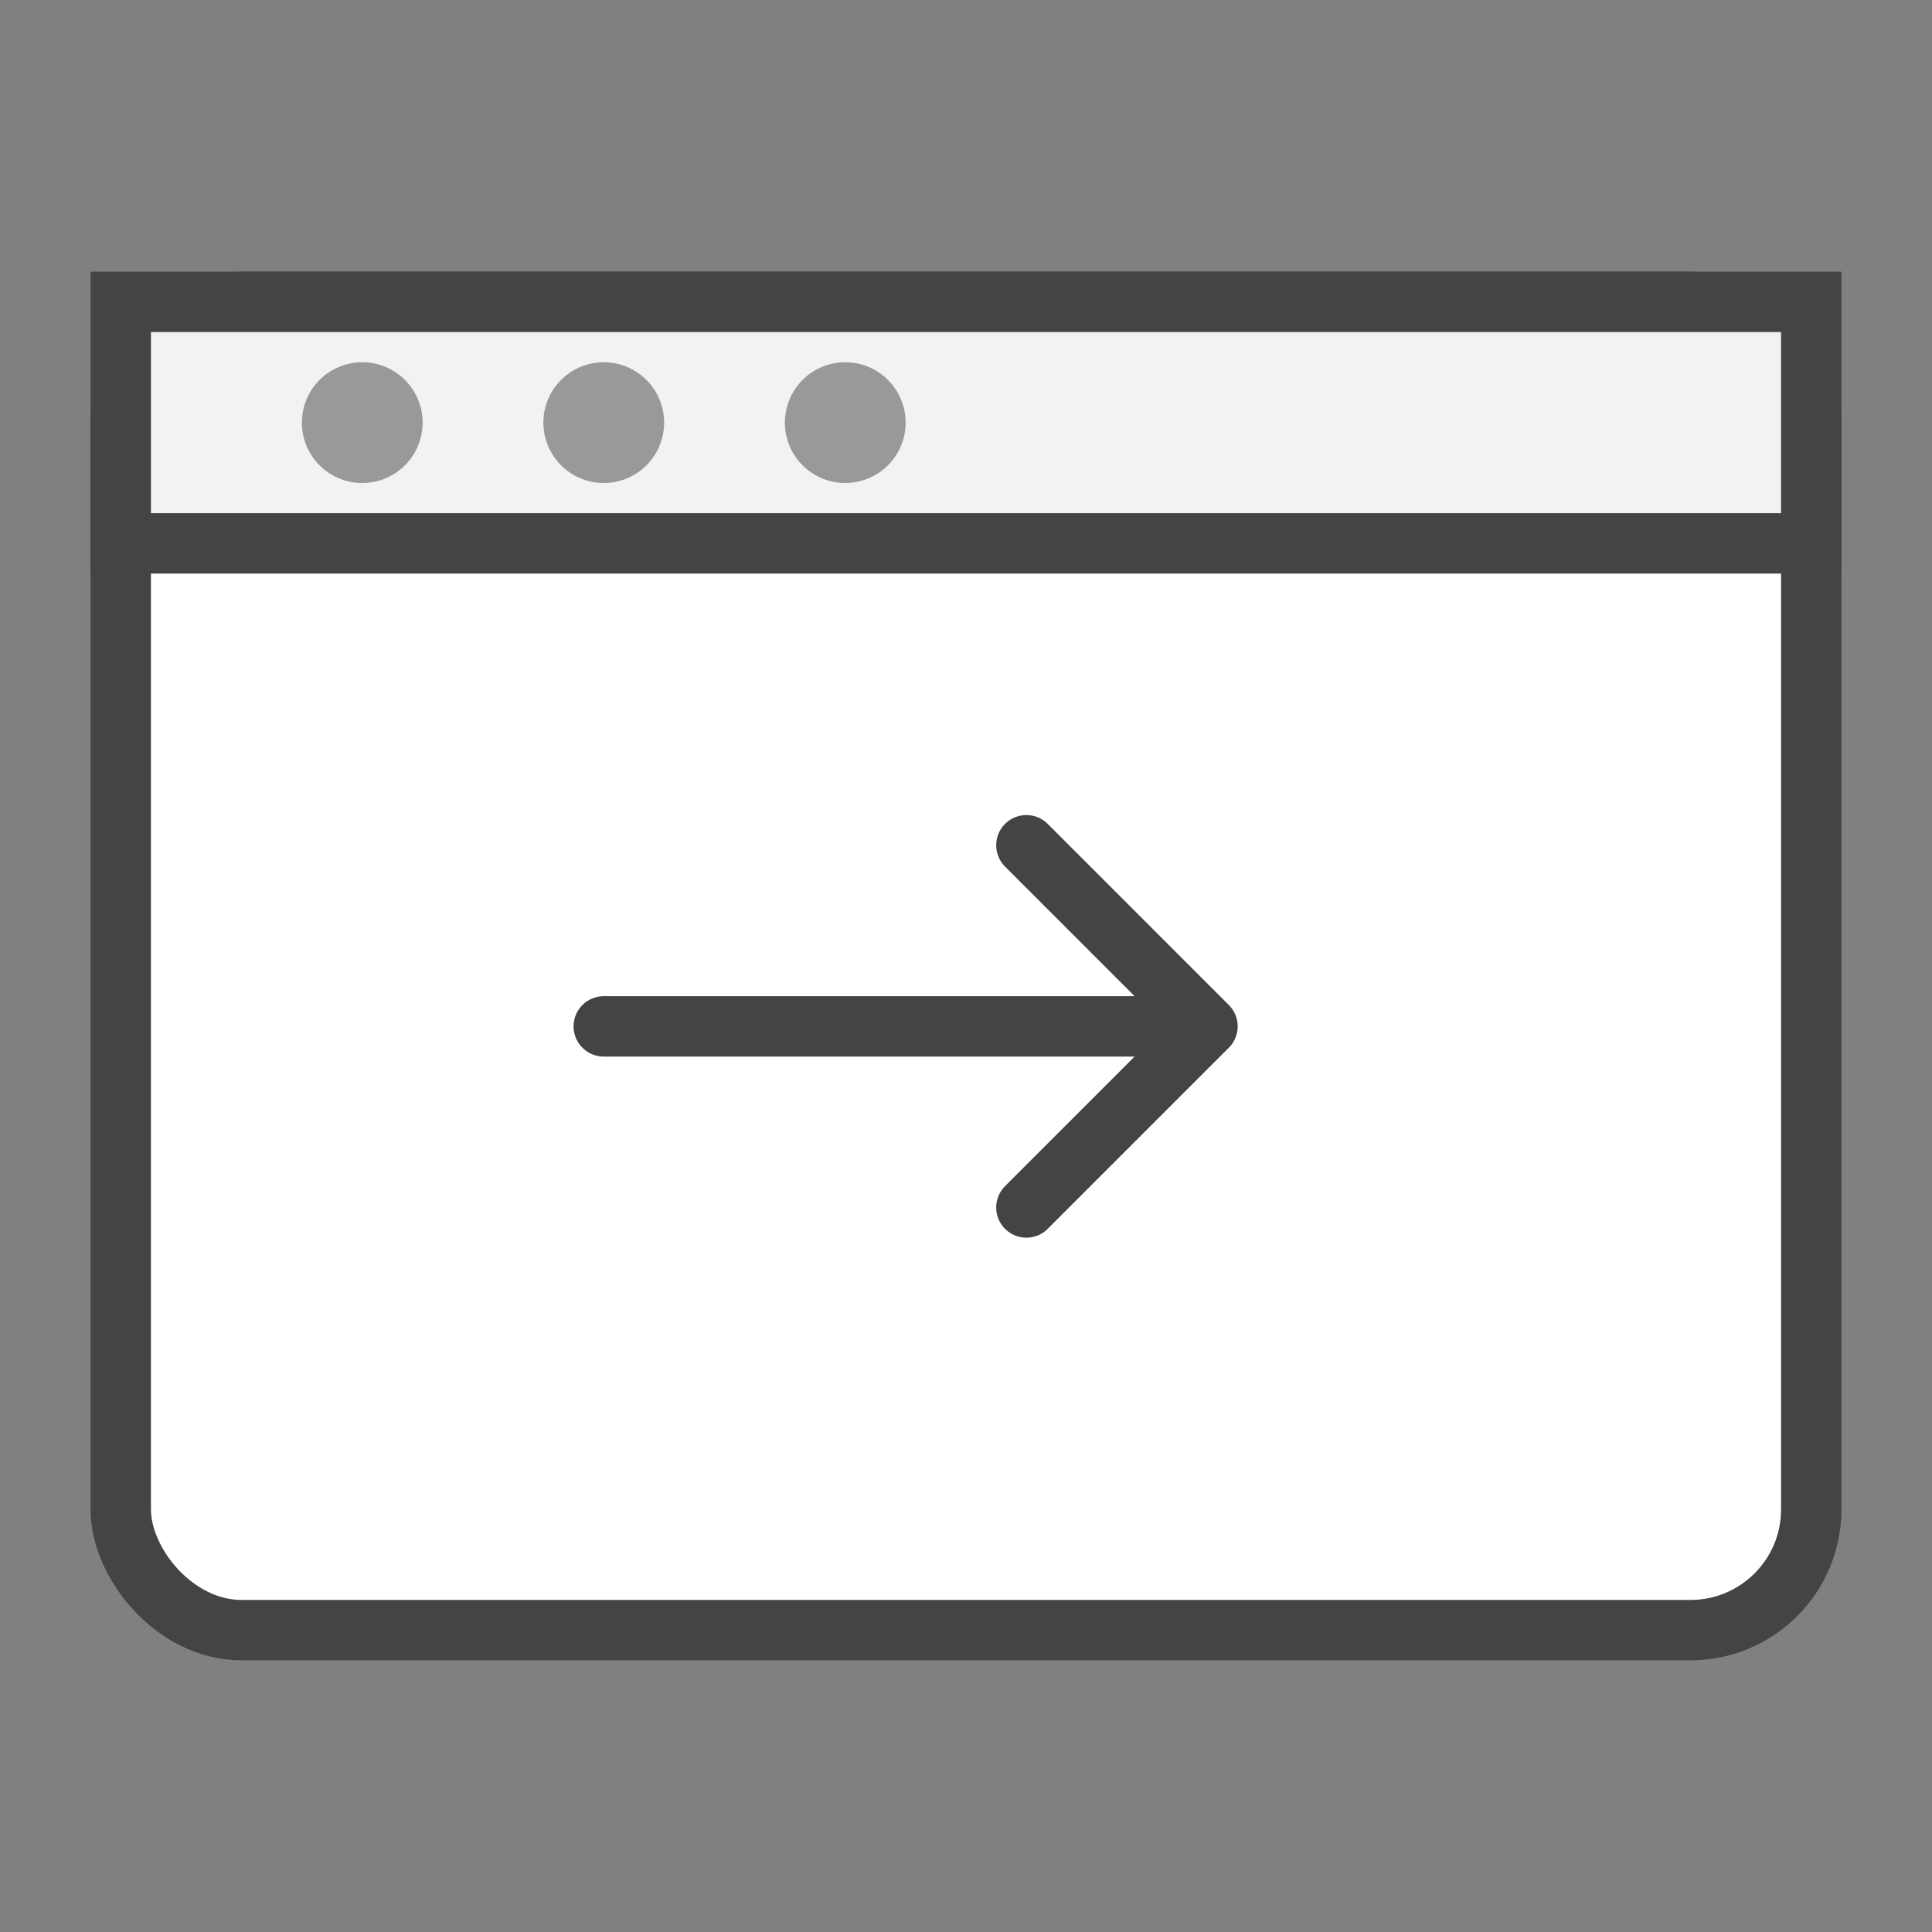 <svg xmlns="http://www.w3.org/2000/svg" width="64" height="64" viewBox="0 0 64 64" fill="none">
  <rect x="0" y="0" width="64" height="64" fill="#808080" stroke="none"/>
  <rect x="4" y="10" width="56" height="44" rx="4" ry="4" stroke="#444" stroke-width="2" fill="white"></rect>
  <rect x="4" y="10" width="56" height="8" fill="#f2f2f2" stroke="#444" stroke-width="2"></rect>
  <circle cx="12" cy="14" r="2" fill="#999"></circle>
  <circle cx="20" cy="14" r="2" fill="#999"></circle>
  <circle cx="28" cy="14" r="2" fill="#999"></circle>
  <path d="M20 34h18" stroke="#444" stroke-width="2" stroke-linecap="round"></path>
  <path d="M34 28l6 6-6 6" stroke="#444" stroke-width="2" stroke-linecap="round" stroke-linejoin="round"></path>
</svg>
